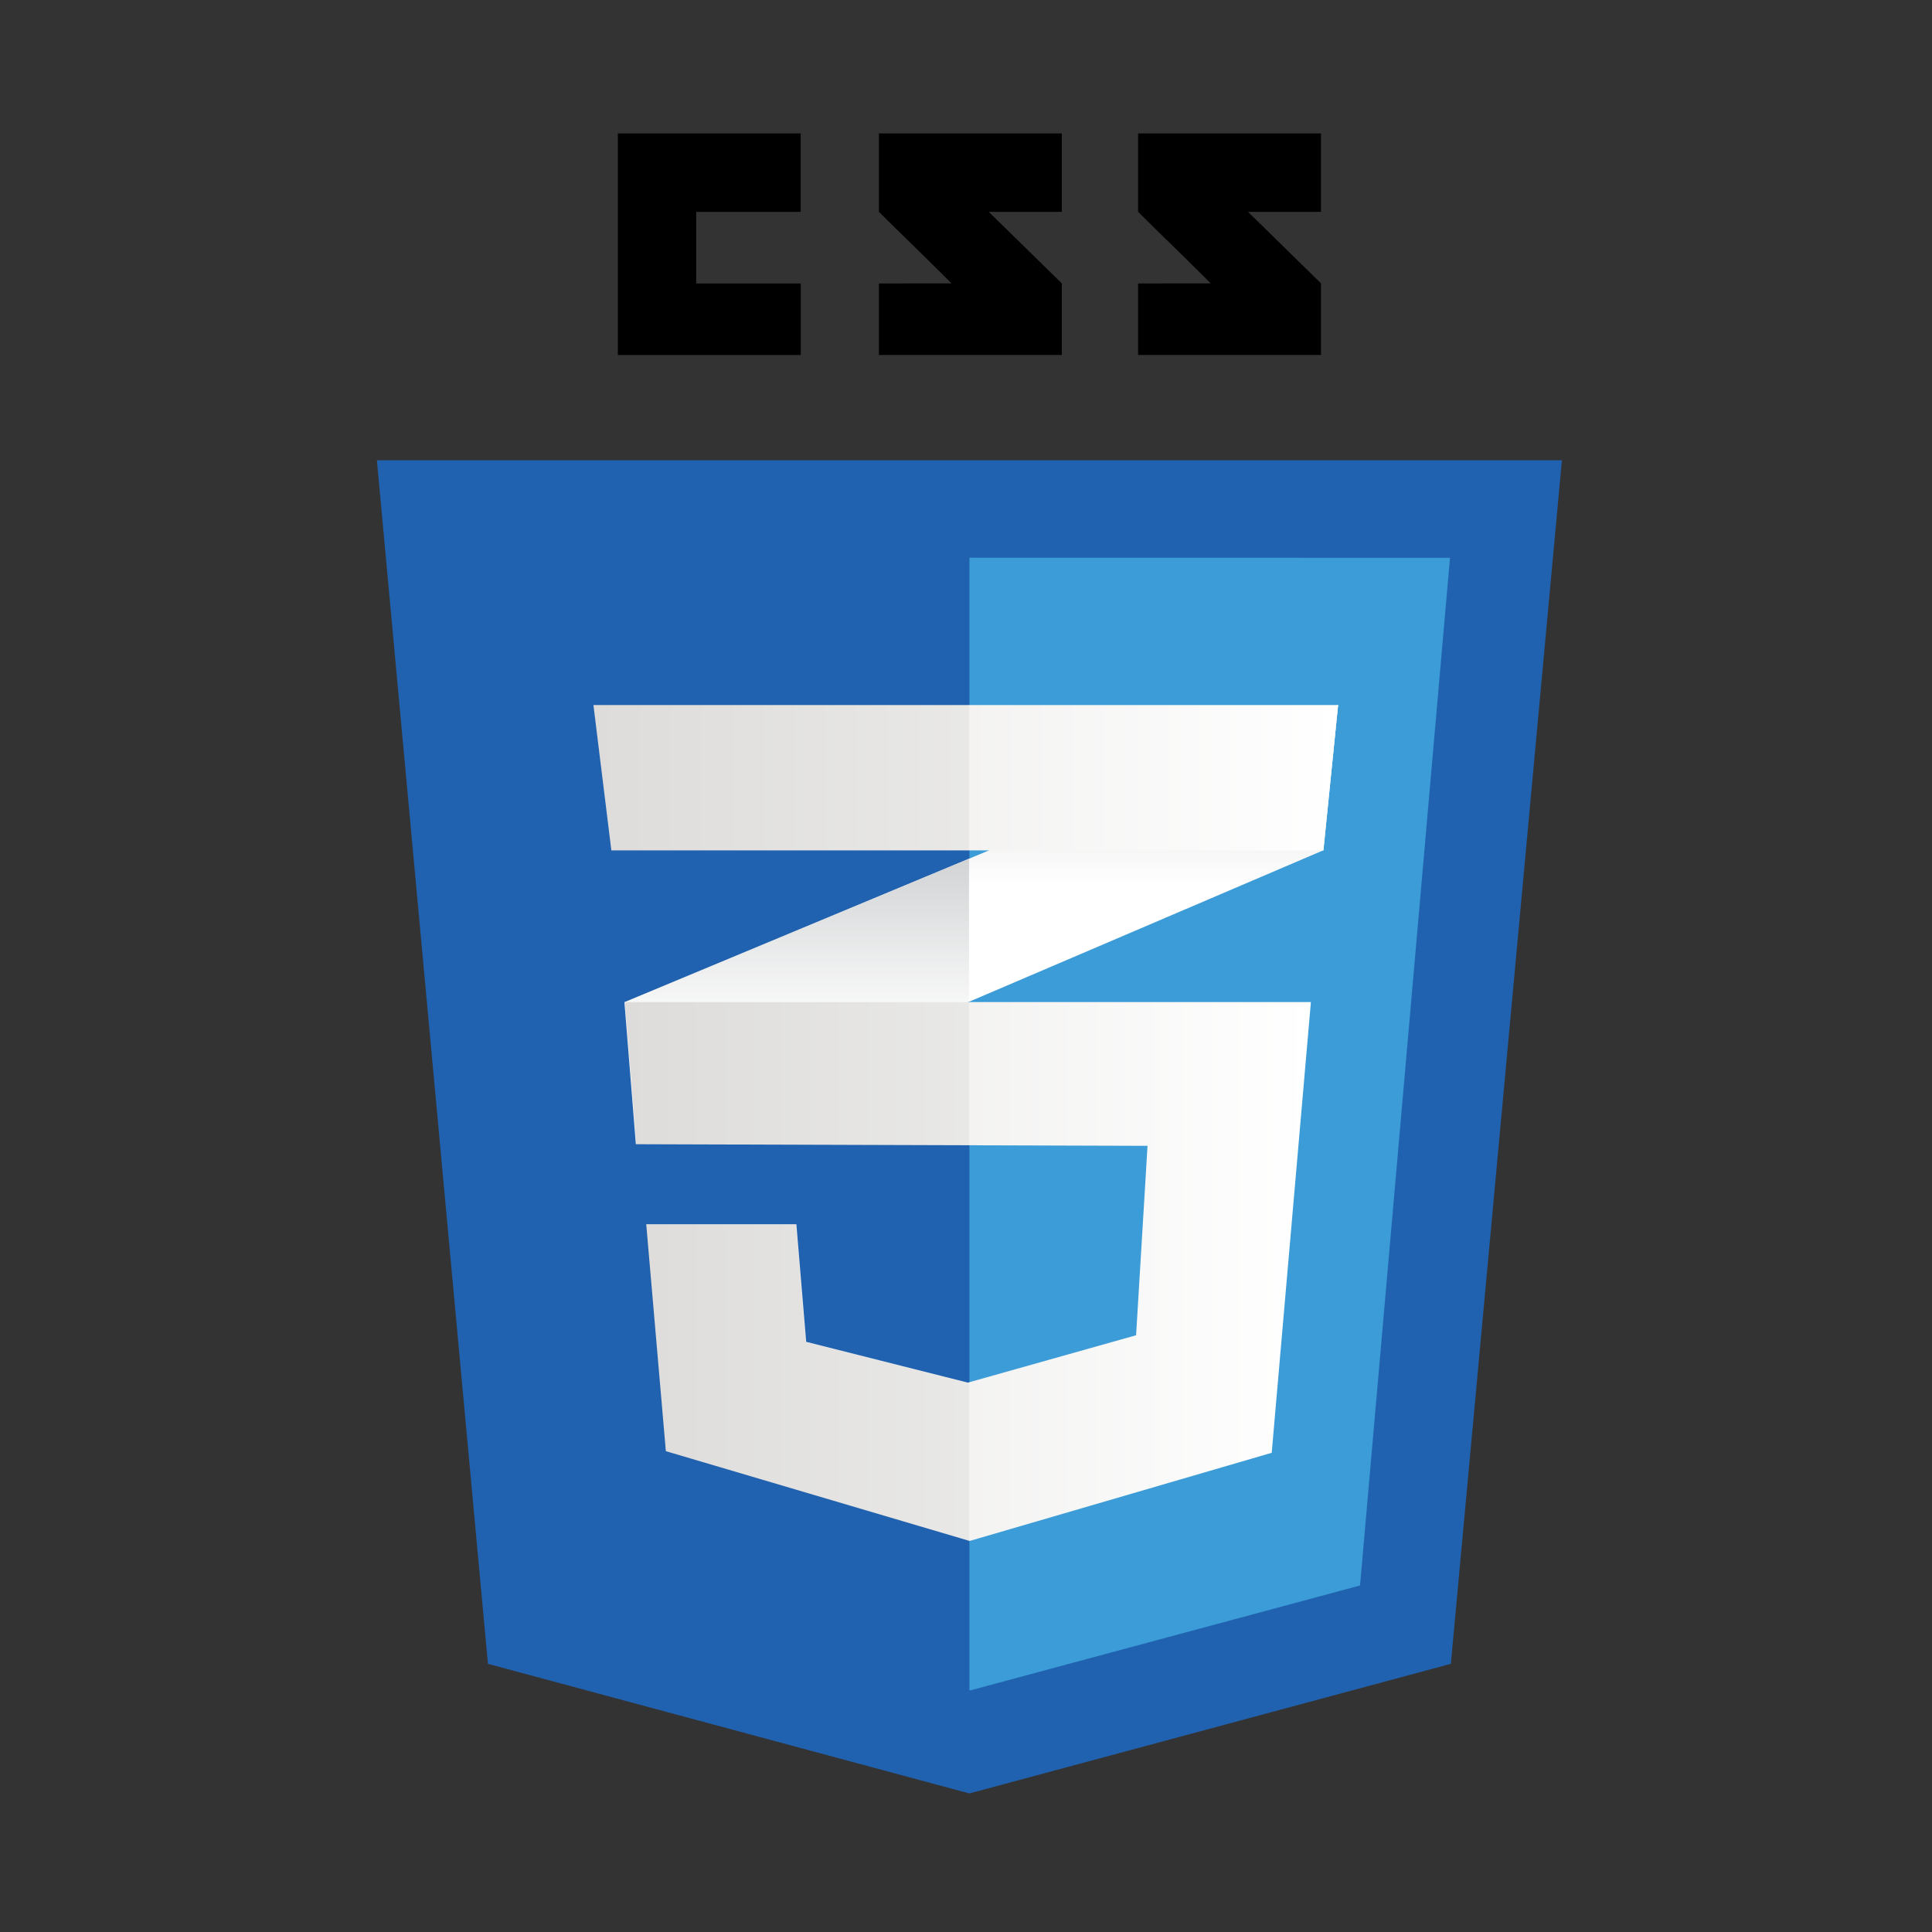 <?xml version="1.0" encoding="utf-8"?>
<!-- Generator: Adobe Illustrator 25.2.1, SVG Export Plug-In . SVG Version: 6.00 Build 0)  -->
<svg version="1.1" id="Capa_1" xmlns="http://www.w3.org/2000/svg" xmlns:xlink="http://www.w3.org/1999/xlink" x="0px" y="0px"
	 width="2500px" height="2500px" viewBox="0 0 2500 2500" style="enable-background:new 0 0 2500 2500;" xml:space="preserve">
<rect x="0" y="0" width="2500" height="2500" fill="#333333" stroke="none"/>
<style type="text/css">
	.st0{fill:#2062AF;}
	.st1{fill:#3C9CD7;}
	.st2{fill:#FFFFFF;}
	.st3{fill:url(#SVGID_1_);}
	.st4{fill:url(#SVGID_2_);}
	.st5{fill:url(#SVGID_3_);}
	.st6{opacity:5.000000e-02;enable-background:new    ;}
	.st7{fill:url(#SVGID_4_);}
</style>
<path class="st0" d="M1877.4,2153l-623,167.7l-623-167.7L487.7,595.6h1533.4L1877.4,2153z"/>
<path class="st1" d="M1254.4,721.7v1465.2l1.4,0.4l504.1-135.7l116.4-1329.8L1254.4,721.7L1254.4,721.7z"/>
<path d="M900.9,366.8v-92.7h135.2V172.7H799.5v286.7h236.7v-92.6L900.9,366.8L900.9,366.8z M1279.4,274.1h94.6V172.7h-236.7v101.4
	c31.7,31.7,48.2,46.8,94,92.6c-26.8,0-94,0.1-94,0.1v92.5H1374v-92.6L1279.4,274.1L1279.4,274.1z M1614.9,274.1h94.5V172.7h-236.7
	v101.4c31.7,31.7,48.2,46.8,94,92.6c-26.8,0-94,0.1-94,0.1v92.5h236.7v-92.6L1614.9,274.1L1614.9,274.1z"/>
<path class="st2" d="M1253.9,1111.2L808,1296.8l14.8,183.8l431.1-184.3l458.6-196.1l19-188.1L1253.9,1111.2L1253.9,1111.2z"/>
<linearGradient id="SVGID_1_" gradientUnits="userSpaceOnUse" x1="65.869" y1="1712.92" x2="65.869" y2="1792.522" gradientTransform="matrix(4.642 0 0 -4.642 725.198 9431.63)">
	<stop  offset="0.387" style="stop-color:#D1D3D4;stop-opacity:0"/>
	<stop  offset="1" style="stop-color:#D1D3D4"/>
</linearGradient>
<path class="st3" d="M808,1296.8l14.8,183.8l431.1-184.3v-185.2L808,1296.8z"/>
<linearGradient id="SVGID_2_" gradientUnits="userSpaceOnUse" x1="165.346" y1="1752.602" x2="165.346" y2="1835.351" gradientTransform="matrix(4.642 0 0 -4.642 725.198 9431.63)">
	<stop  offset="0.387" style="stop-color:#D1D3D4;stop-opacity:0"/>
	<stop  offset="1" style="stop-color:#D1D3D4"/>
</linearGradient>
<path class="st4" d="M1731.5,912.3l-477.6,198.9v185.2l458.6-196.1L1731.5,912.3z"/>
<linearGradient id="SVGID_3_" gradientUnits="userSpaceOnUse" x1="17.989" y1="1677.427" x2="209.208" y2="1677.427" gradientTransform="matrix(4.642 0 0 -4.642 725.198 9431.63)">
	<stop  offset="0" style="stop-color:#E8E7E5"/>
	<stop  offset="1" style="stop-color:#FFFFFF"/>
</linearGradient>
<path class="st5" d="M808.7,1296.8l14.8,183.8l661.4,2.1l-14.8,245.1l-217.7,61.3l-209.2-52.8l-12.7-152.2H836.2l25.4,293.7
	l393.1,116.2l390.9-114.1l50.7-583.2H808.7V1296.8z"/>
<path class="st6" d="M1253.9,1296.8H808l14.8,183.8l431.1,1.4V1296.8L1253.9,1296.8z M1253.9,1788.6l-2.1,0.6l-209.2-52.8
	l-12.7-152.2H835.5l25.4,293.7l393,116.2V1788.6z"/>
<linearGradient id="SVGID_4_" gradientUnits="userSpaceOnUse" x1="9.2" y1="1815.089" x2="216.791" y2="1815.089" gradientTransform="matrix(4.642 0 0 -4.642 725.198 9431.63)">
	<stop  offset="0" style="stop-color:#E8E7E5"/>
	<stop  offset="1" style="stop-color:#FFFFFF"/>
</linearGradient>
<path class="st7" d="M767.9,912.3h963.6l-19,188.1H791.1L767.9,912.3L767.9,912.3z"/>
<path class="st6" d="M1253.9,912.3h-486l23.2,188.1h462.8V912.3L1253.9,912.3z"/>
</svg>
